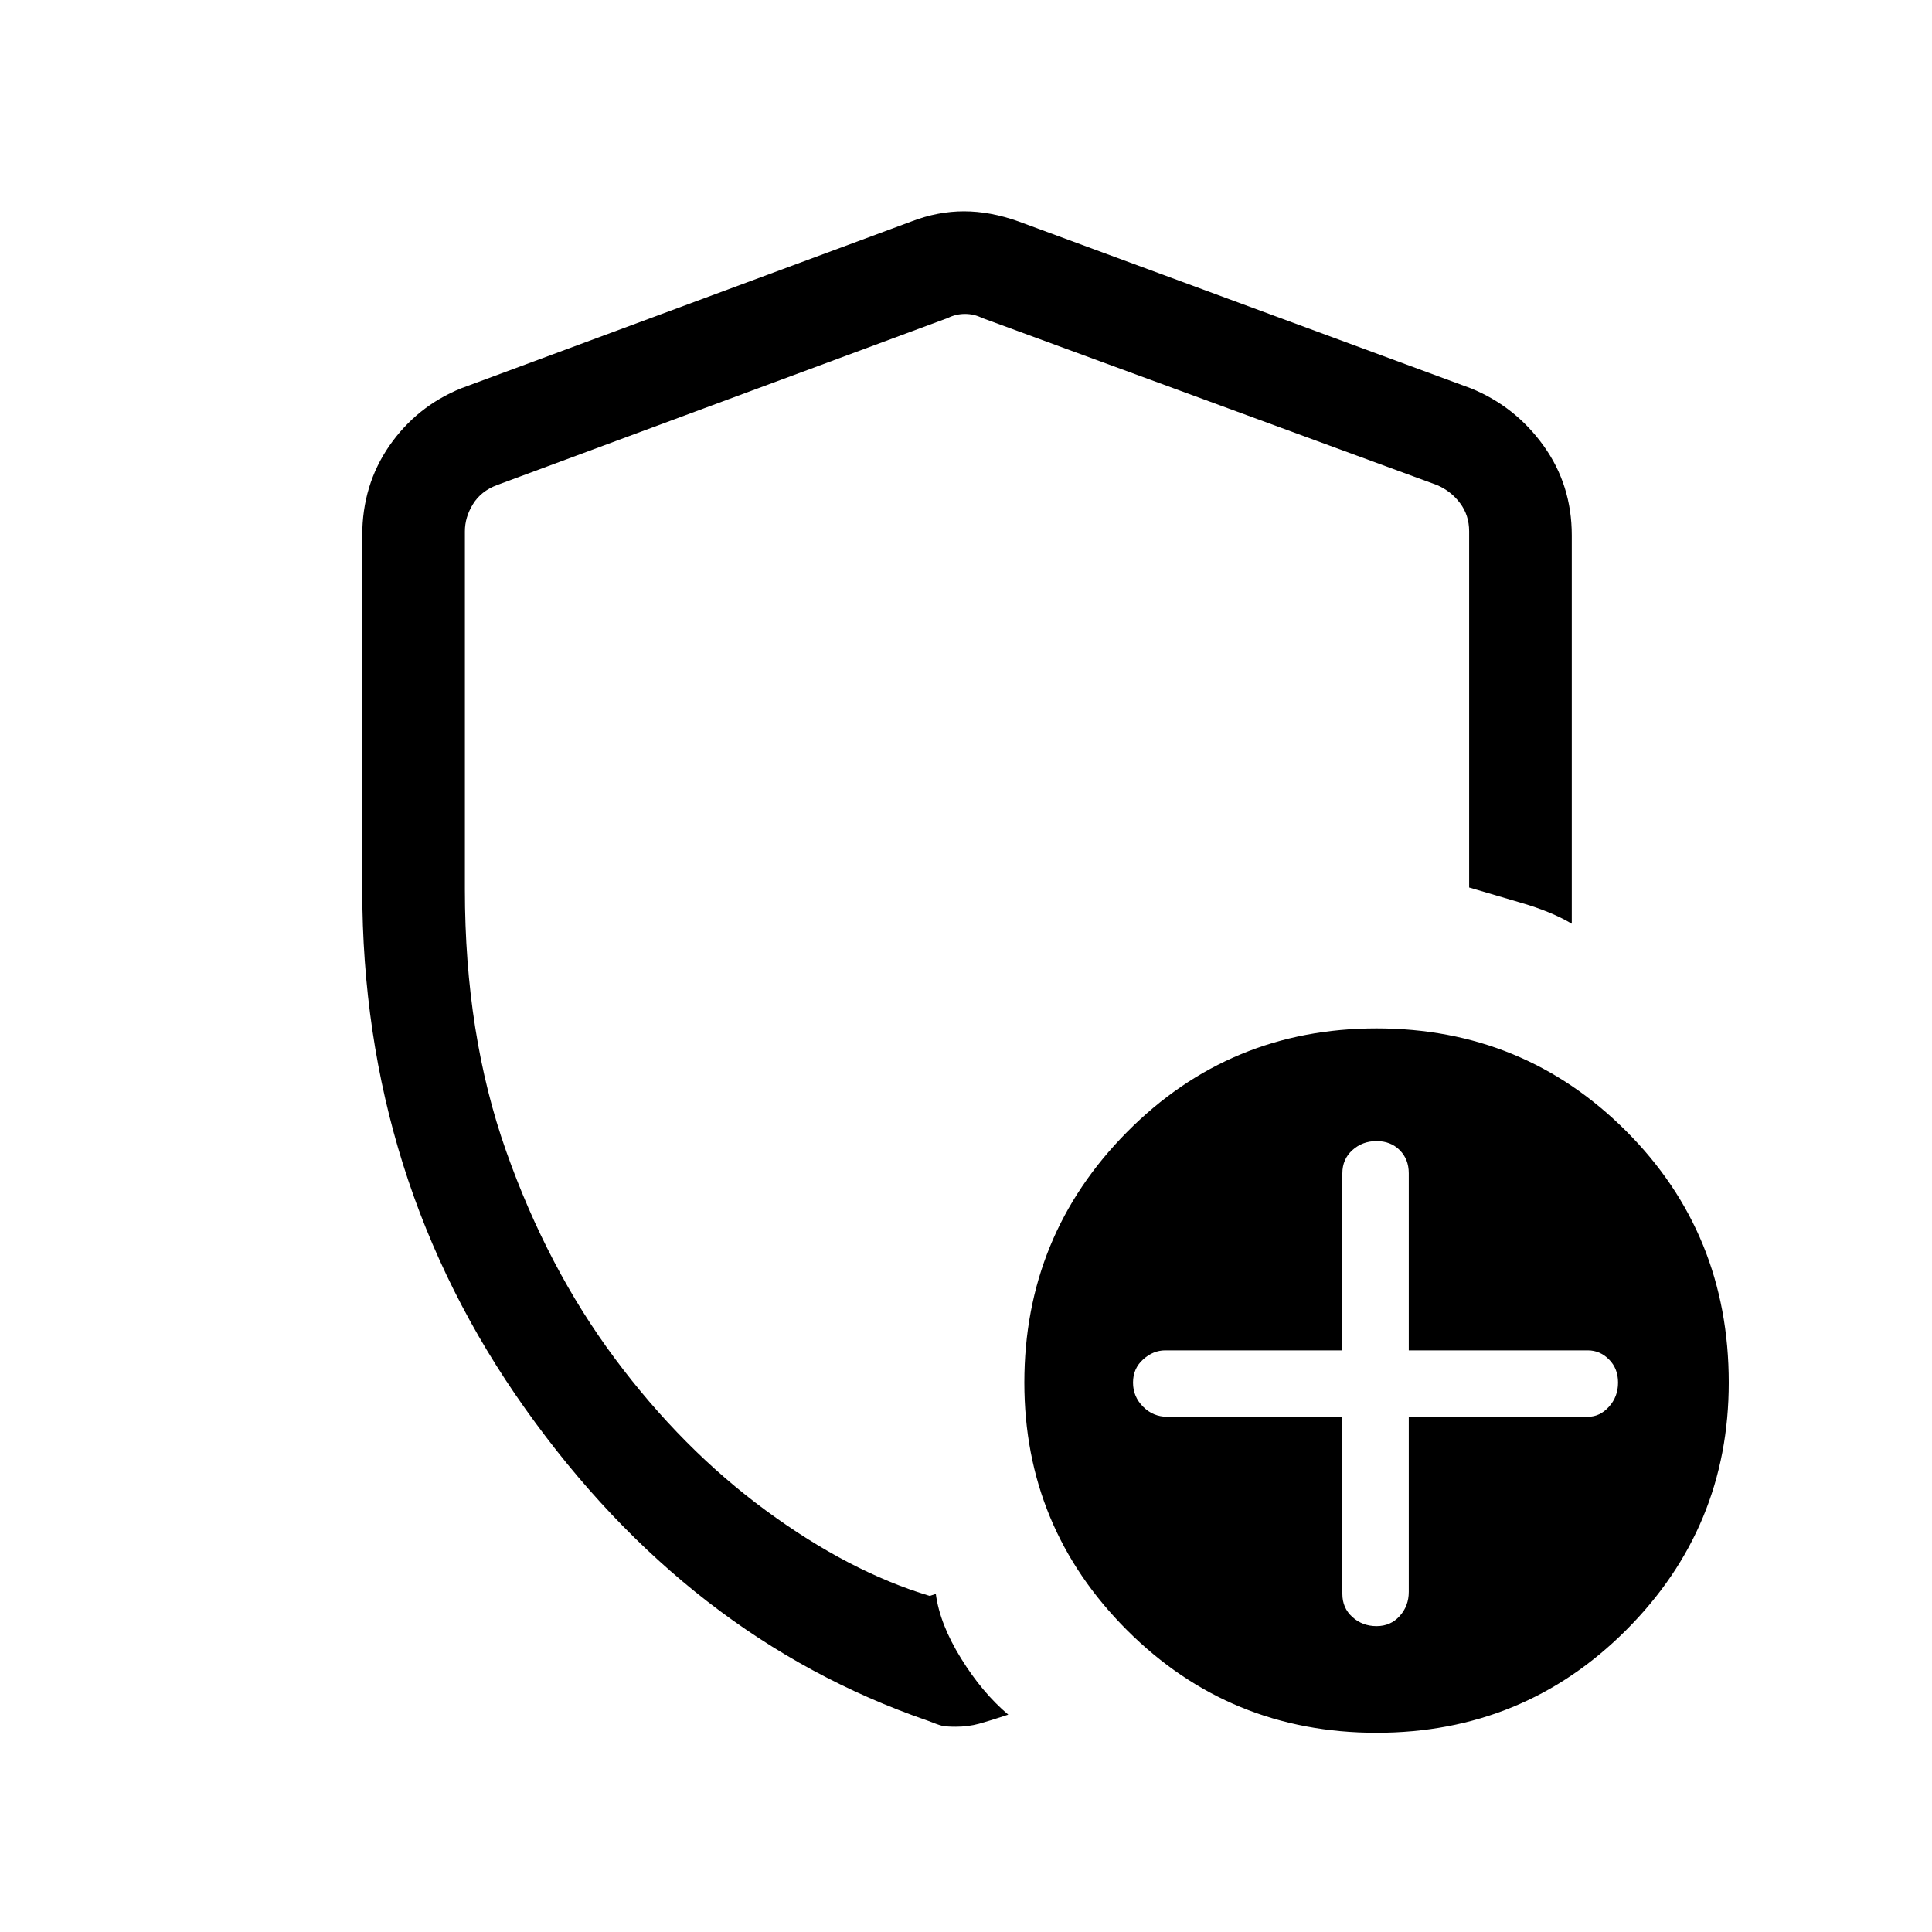 <svg xmlns="http://www.w3.org/2000/svg" height="40" width="40"><path d="M19.792 35.75q-.209 0-.292-.021-.083-.021-.292-.104-4.958-1.708-8.333-6.458T7.5 18.417v-7.334q0-1.041.562-1.854.563-.812 1.48-1.187l9.333-3.459q.542-.208 1.083-.208.542 0 1.125.208l9.375 3.459q.917.375 1.5 1.187.584.813.584 1.854v8.042q-.417-.25-1.063-.437-.646-.188-1.062-.313V11q0-.333-.188-.583-.187-.25-.479-.375l-9.417-3.459q-.166-.083-.354-.083-.187 0-.354.083l-9.333 3.459q-.334.125-.5.396-.167.27-.167.562v7.417q0 3 .854 5.416.854 2.417 2.25 4.292t3.125 3.146q1.729 1.271 3.396 1.771l.125-.042q.083.625.521 1.333.437.709.979 1.167-.375.125-.604.188-.229.062-.479.062Zm8.708.125q-3.042 0-5.167-2.125t-2.125-5.125q0-3.042 2.125-5.187 2.125-2.146 5.167-2.146t5.167 2.125q2.125 2.125 2.125 5.208 0 3-2.125 5.125T28.5 35.875Zm0-2.208q.292 0 .479-.209.188-.208.188-.5v-3.625h3.708q.25 0 .437-.208.188-.208.188-.5 0-.292-.188-.479-.187-.188-.437-.188h-3.708v-3.666q0-.292-.188-.48-.187-.187-.479-.187t-.5.187q-.208.188-.208.48v3.666h-3.667q-.25 0-.458.188-.209.187-.209.479t.209.5q.208.208.5.208h3.625V33q0 .292.208.479.208.188.5.188ZM20 19.792Z"/></svg>